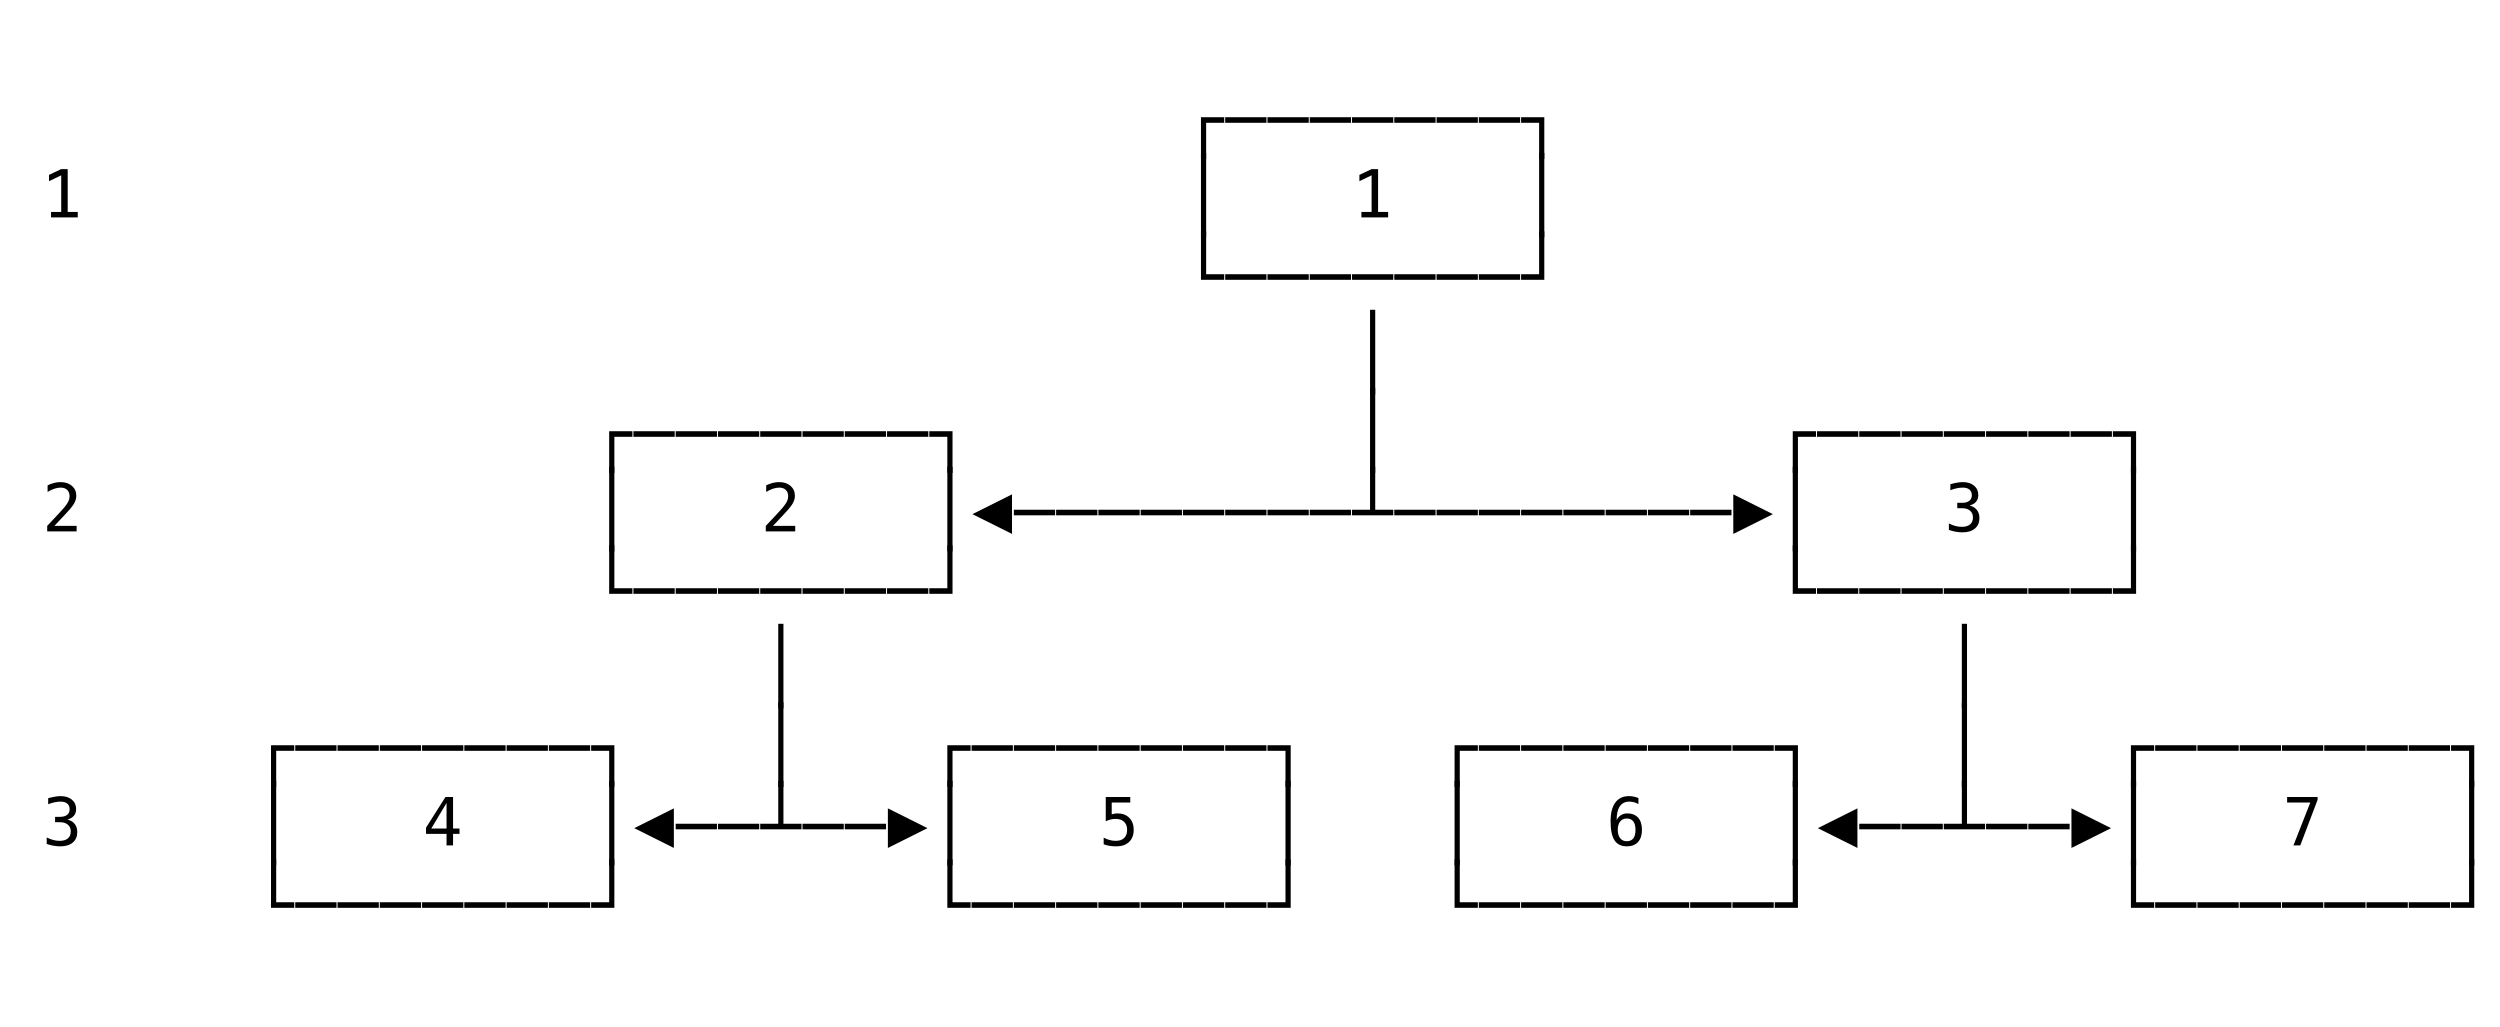 <svg xmlns="http://www.w3.org/2000/svg" version="1.1" width="414" height="170">
<path d="M 8.45 35.092 L 10.137 35.092 L 10.137 29.034 L 8.117 30.006 L 8.117 28.964 L 10.126 28.008 L 11.211 28.008 L 11.211 35.092 L 12.876 35.092 L 12.876 36 L 8.45 36 Z " fill="rgb(0, 0, 0)" fill-opacity="1" />
<path d="M 9.003 87.087 L 12.688 87.087 L 12.688 88 L 7.816 88 L 7.816 87.087 Q 8.821 86.029 9.573 85.218 Q 10.325 84.407 10.609 84.074 Q 11.146 83.418 11.334 83.013 Q 11.522 82.607 11.522 82.183 Q 11.522 81.512 11.128 81.13 Q 10.733 80.749 10.045 80.749 Q 9.557 80.749 9.02 80.926 Q 8.482 81.104 7.881 81.463 L 7.881 80.368 Q 8.434 80.104 8.969 79.97 Q 9.503 79.836 10.024 79.836 Q 11.2 79.836 11.917 80.462 Q 12.634 81.087 12.634 82.103 Q 12.634 82.618 12.395 83.134 Q 12.156 83.649 11.619 84.272 Q 11.318 84.622 10.746 85.239 Q 10.174 85.857 9.003 87.087 Z " fill="rgb(0, 0, 0)" fill-opacity="1" />
<path d="M 11.168 135.708 Q 11.958 135.918 12.376 136.452 Q 12.795 136.987 12.795 137.787 Q 12.795 138.894 12.052 139.525 Q 11.308 140.156 9.992 140.156 Q 9.438 140.156 8.864 140.054 Q 8.289 139.952 7.736 139.758 L 7.736 138.679 Q 8.284 138.963 8.815 139.103 Q 9.347 139.243 9.874 139.243 Q 10.765 139.243 11.243 138.84 Q 11.721 138.437 11.721 137.68 Q 11.721 136.981 11.243 136.571 Q 10.765 136.16 9.949 136.16 L 9.122 136.16 L 9.122 135.268 L 9.949 135.268 Q 10.695 135.268 11.114 134.94 Q 11.533 134.613 11.533 134.027 Q 11.533 133.41 11.144 133.079 Q 10.754 132.749 10.035 132.749 Q 9.557 132.749 9.046 132.856 Q 8.536 132.964 7.978 133.179 L 7.978 132.18 Q 8.627 132.008 9.135 131.922 Q 9.643 131.836 10.035 131.836 Q 11.206 131.836 11.906 132.424 Q 12.607 133.012 12.607 133.984 Q 12.607 134.645 12.24 135.085 Q 11.872 135.526 11.168 135.708 Z " fill="rgb(0, 0, 0)" fill-opacity="1" />
<path d="M 44.879 150.336 L 44.879 142.301 L 45.738 142.301 L 45.738 149.412 L 48.73 149.412 L 48.73 150.336 Z " fill="rgb(0, 0, 0)" fill-opacity="1" />
<path d="M 48.893 150.336 L 48.893 149.412 L 55.73 149.412 L 55.73 150.336 Z " fill="rgb(0, 0, 0)" fill-opacity="1" />
<path d="M 55.893 150.336 L 55.893 149.412 L 62.73 149.412 L 62.73 150.336 Z " fill="rgb(0, 0, 0)" fill-opacity="1" />
<path d="M 62.893 150.336 L 62.893 149.412 L 69.73 149.412 L 69.73 150.336 Z " fill="rgb(0, 0, 0)" fill-opacity="1" />
<path d="M 69.893 150.336 L 69.893 149.412 L 76.73 149.412 L 76.73 150.336 Z " fill="rgb(0, 0, 0)" fill-opacity="1" />
<path d="M 76.893 150.336 L 76.893 149.412 L 83.73 149.412 L 83.73 150.336 Z " fill="rgb(0, 0, 0)" fill-opacity="1" />
<path d="M 83.893 150.336 L 83.893 149.412 L 90.73 149.412 L 90.73 150.336 Z " fill="rgb(0, 0, 0)" fill-opacity="1" />
<path d="M 90.893 150.336 L 90.893 149.412 L 97.73 149.412 L 97.73 150.336 Z " fill="rgb(0, 0, 0)" fill-opacity="1" />
<path d="M 97.893 150.336 L 97.893 149.412 L 100.879 149.412 L 100.879 142.301 L 101.738 142.301 L 101.738 150.336 Z " fill="rgb(0, 0, 0)" fill-opacity="1" />
<path d="M 156.879 150.336 L 156.879 142.301 L 157.738 142.301 L 157.738 149.412 L 160.73 149.412 L 160.73 150.336 Z " fill="rgb(0, 0, 0)" fill-opacity="1" />
<path d="M 160.893 150.336 L 160.893 149.412 L 167.73 149.412 L 167.73 150.336 Z " fill="rgb(0, 0, 0)" fill-opacity="1" />
<path d="M 167.893 150.336 L 167.893 149.412 L 174.73 149.412 L 174.73 150.336 Z " fill="rgb(0, 0, 0)" fill-opacity="1" />
<path d="M 174.893 150.336 L 174.893 149.412 L 181.73 149.412 L 181.73 150.336 Z " fill="rgb(0, 0, 0)" fill-opacity="1" />
<path d="M 181.893 150.336 L 181.893 149.412 L 188.73 149.412 L 188.73 150.336 Z " fill="rgb(0, 0, 0)" fill-opacity="1" />
<path d="M 188.893 150.336 L 188.893 149.412 L 195.73 149.412 L 195.73 150.336 Z " fill="rgb(0, 0, 0)" fill-opacity="1" />
<path d="M 195.893 150.336 L 195.893 149.412 L 202.73 149.412 L 202.73 150.336 Z " fill="rgb(0, 0, 0)" fill-opacity="1" />
<path d="M 202.893 150.336 L 202.893 149.412 L 209.73 149.412 L 209.73 150.336 Z " fill="rgb(0, 0, 0)" fill-opacity="1" />
<path d="M 209.893 150.336 L 209.893 149.412 L 212.879 149.412 L 212.879 142.301 L 213.738 142.301 L 213.738 150.336 Z " fill="rgb(0, 0, 0)" fill-opacity="1" />
<path d="M 240.879 150.336 L 240.879 142.301 L 241.738 142.301 L 241.738 149.412 L 244.73 149.412 L 244.73 150.336 Z " fill="rgb(0, 0, 0)" fill-opacity="1" />
<path d="M 244.893 150.336 L 244.893 149.412 L 251.73 149.412 L 251.73 150.336 Z " fill="rgb(0, 0, 0)" fill-opacity="1" />
<path d="M 251.893 150.336 L 251.893 149.412 L 258.73 149.412 L 258.73 150.336 Z " fill="rgb(0, 0, 0)" fill-opacity="1" />
<path d="M 258.893 150.336 L 258.893 149.412 L 265.73 149.412 L 265.73 150.336 Z " fill="rgb(0, 0, 0)" fill-opacity="1" />
<path d="M 265.893 150.336 L 265.893 149.412 L 272.73 149.412 L 272.73 150.336 Z " fill="rgb(0, 0, 0)" fill-opacity="1" />
<path d="M 272.893 150.336 L 272.893 149.412 L 279.73 149.412 L 279.73 150.336 Z " fill="rgb(0, 0, 0)" fill-opacity="1" />
<path d="M 279.893 150.336 L 279.893 149.412 L 286.73 149.412 L 286.73 150.336 Z " fill="rgb(0, 0, 0)" fill-opacity="1" />
<path d="M 286.893 150.336 L 286.893 149.412 L 293.73 149.412 L 293.73 150.336 Z " fill="rgb(0, 0, 0)" fill-opacity="1" />
<path d="M 293.893 150.336 L 293.893 149.412 L 296.879 149.412 L 296.879 142.301 L 297.738 142.301 L 297.738 150.336 Z " fill="rgb(0, 0, 0)" fill-opacity="1" />
<path d="M 352.879 150.336 L 352.879 142.301 L 353.738 142.301 L 353.738 149.412 L 356.73 149.412 L 356.73 150.336 Z " fill="rgb(0, 0, 0)" fill-opacity="1" />
<path d="M 356.893 150.336 L 356.893 149.412 L 363.73 149.412 L 363.73 150.336 Z " fill="rgb(0, 0, 0)" fill-opacity="1" />
<path d="M 363.893 150.336 L 363.893 149.412 L 370.73 149.412 L 370.73 150.336 Z " fill="rgb(0, 0, 0)" fill-opacity="1" />
<path d="M 370.893 150.336 L 370.893 149.412 L 377.73 149.412 L 377.73 150.336 Z " fill="rgb(0, 0, 0)" fill-opacity="1" />
<path d="M 377.893 150.336 L 377.893 149.412 L 384.73 149.412 L 384.73 150.336 Z " fill="rgb(0, 0, 0)" fill-opacity="1" />
<path d="M 384.893 150.336 L 384.893 149.412 L 391.73 149.412 L 391.73 150.336 Z " fill="rgb(0, 0, 0)" fill-opacity="1" />
<path d="M 391.893 150.336 L 391.893 149.412 L 398.73 149.412 L 398.73 150.336 Z " fill="rgb(0, 0, 0)" fill-opacity="1" />
<path d="M 398.893 150.336 L 398.893 149.412 L 405.73 149.412 L 405.73 150.336 Z " fill="rgb(0, 0, 0)" fill-opacity="1" />
<path d="M 405.893 150.336 L 405.893 149.412 L 408.879 149.412 L 408.879 142.301 L 409.738 142.301 L 409.738 150.336 Z " fill="rgb(0, 0, 0)" fill-opacity="1" />
<path d="M 44.879 143.319 L 44.879 129.301 L 45.738 129.301 L 45.738 143.319 Z " fill="rgb(0, 0, 0)" fill-opacity="1" />
<path d="M 73.948 132.969 L 71.418 137.207 L 73.948 137.207 Z M 73.771 131.981 L 75.027 131.981 L 75.027 137.207 L 76.096 137.207 L 76.096 138.088 L 75.027 138.088 L 75.027 140 L 73.948 140 L 73.948 138.088 L 70.548 138.088 L 70.548 137.062 Z " fill="rgb(0, 0, 0)" fill-opacity="1" />
<path d="M 100.879 143.319 L 100.879 129.301 L 101.738 129.301 L 101.738 143.319 Z " fill="rgb(0, 0, 0)" fill-opacity="1" />
<path d="M 105.032 137.143 L 111.59 133.866 L 111.59 140.419 Z " fill="rgb(0, 0, 0)" fill-opacity="1" />
<path d="M 111.893 137.336 L 111.893 136.412 L 118.73 136.412 L 118.73 137.336 Z " fill="rgb(0, 0, 0)" fill-opacity="1" />
<path d="M 118.893 137.336 L 118.893 136.412 L 125.73 136.412 L 125.73 137.336 Z " fill="rgb(0, 0, 0)" fill-opacity="1" />
<path d="M 125.893 137.336 L 125.893 136.412 L 128.879 136.412 L 128.879 129.301 L 129.738 129.301 L 129.738 136.412 L 132.73 136.412 L 132.73 137.336 Z " fill="rgb(0, 0, 0)" fill-opacity="1" />
<path d="M 132.893 137.336 L 132.893 136.412 L 139.73 136.412 L 139.73 137.336 Z " fill="rgb(0, 0, 0)" fill-opacity="1" />
<path d="M 139.893 137.336 L 139.893 136.412 L 146.73 136.412 L 146.73 137.336 Z " fill="rgb(0, 0, 0)" fill-opacity="1" />
<path d="M 147.032 140.419 L 147.032 133.866 L 153.59 137.143 Z " fill="rgb(0, 0, 0)" fill-opacity="1" />
<path d="M 156.879 143.319 L 156.879 129.301 L 157.738 129.301 L 157.738 143.319 Z " fill="rgb(0, 0, 0)" fill-opacity="1" />
<path d="M 183.112 131.981 L 187.172 131.981 L 187.172 132.894 L 184.1 132.894 L 184.1 134.865 Q 184.331 134.779 184.565 134.739 Q 184.798 134.699 185.035 134.699 Q 186.281 134.699 187.011 135.435 Q 187.742 136.17 187.742 137.427 Q 187.742 138.695 186.976 139.425 Q 186.211 140.156 184.884 140.156 Q 184.245 140.156 183.716 140.07 Q 183.187 139.984 182.768 139.812 L 182.768 138.711 Q 183.262 138.979 183.762 139.111 Q 184.261 139.243 184.782 139.243 Q 185.679 139.243 186.165 138.77 Q 186.651 138.297 186.651 137.427 Q 186.651 136.568 186.149 136.09 Q 185.647 135.612 184.75 135.612 Q 184.315 135.612 183.901 135.711 Q 183.488 135.811 183.112 136.009 Z " fill="rgb(0, 0, 0)" fill-opacity="1" />
<path d="M 212.879 143.319 L 212.879 129.301 L 213.738 129.301 L 213.738 143.319 Z " fill="rgb(0, 0, 0)" fill-opacity="1" />
<path d="M 240.879 143.319 L 240.879 129.301 L 241.738 129.301 L 241.738 143.319 Z " fill="rgb(0, 0, 0)" fill-opacity="1" />
<path d="M 271.323 132.158 L 271.323 133.157 Q 270.984 132.958 270.603 132.854 Q 270.222 132.749 269.808 132.749 Q 268.777 132.749 268.245 133.525 Q 267.713 134.301 267.713 135.811 Q 267.971 135.273 268.428 134.986 Q 268.884 134.699 269.475 134.699 Q 270.635 134.699 271.272 135.41 Q 271.908 136.122 271.908 137.427 Q 271.908 138.727 271.253 139.441 Q 270.598 140.156 269.411 140.156 Q 268.014 140.156 267.364 139.154 Q 266.714 138.152 266.714 135.999 Q 266.714 133.968 267.496 132.902 Q 268.277 131.836 269.76 131.836 Q 270.157 131.836 270.555 131.919 Q 270.952 132.002 271.323 132.158 Z M 269.389 135.547 Q 268.696 135.547 268.299 136.047 Q 267.901 136.546 267.901 137.427 Q 267.901 138.308 268.299 138.808 Q 268.696 139.307 269.389 139.307 Q 270.109 139.307 270.474 138.832 Q 270.839 138.356 270.839 137.427 Q 270.839 136.493 270.474 136.02 Q 270.109 135.547 269.389 135.547 Z " fill="rgb(0, 0, 0)" fill-opacity="1" />
<path d="M 296.879 143.319 L 296.879 129.301 L 297.738 129.301 L 297.738 143.319 Z " fill="rgb(0, 0, 0)" fill-opacity="1" />
<path d="M 301.032 137.143 L 307.59 133.866 L 307.59 140.419 Z " fill="rgb(0, 0, 0)" fill-opacity="1" />
<path d="M 307.893 137.336 L 307.893 136.412 L 314.73 136.412 L 314.73 137.336 Z " fill="rgb(0, 0, 0)" fill-opacity="1" />
<path d="M 314.893 137.336 L 314.893 136.412 L 321.73 136.412 L 321.73 137.336 Z " fill="rgb(0, 0, 0)" fill-opacity="1" />
<path d="M 321.893 137.336 L 321.893 136.412 L 324.879 136.412 L 324.879 129.301 L 325.738 129.301 L 325.738 136.412 L 328.73 136.412 L 328.73 137.336 Z " fill="rgb(0, 0, 0)" fill-opacity="1" />
<path d="M 328.893 137.336 L 328.893 136.412 L 335.73 136.412 L 335.73 137.336 Z " fill="rgb(0, 0, 0)" fill-opacity="1" />
<path d="M 335.893 137.336 L 335.893 136.412 L 342.73 136.412 L 342.73 137.336 Z " fill="rgb(0, 0, 0)" fill-opacity="1" />
<path d="M 343.032 140.419 L 343.032 133.866 L 349.59 137.143 Z " fill="rgb(0, 0, 0)" fill-opacity="1" />
<path d="M 352.879 143.319 L 352.879 129.301 L 353.738 129.301 L 353.738 143.319 Z " fill="rgb(0, 0, 0)" fill-opacity="1" />
<path d="M 378.747 131.981 L 383.795 131.981 L 383.795 132.443 L 380.927 140 L 379.794 140 L 382.587 132.894 L 378.747 132.894 Z " fill="rgb(0, 0, 0)" fill-opacity="1" />
<path d="M 408.879 143.319 L 408.879 129.301 L 409.738 129.301 L 409.738 143.319 Z " fill="rgb(0, 0, 0)" fill-opacity="1" />
<path d="M 44.879 130.319 L 44.879 123.412 L 48.73 123.412 L 48.73 124.336 L 45.738 124.336 L 45.738 130.319 Z " fill="rgb(0, 0, 0)" fill-opacity="1" />
<path d="M 48.893 124.336 L 48.893 123.412 L 55.73 123.412 L 55.73 124.336 Z " fill="rgb(0, 0, 0)" fill-opacity="1" />
<path d="M 55.893 124.336 L 55.893 123.412 L 62.73 123.412 L 62.73 124.336 Z " fill="rgb(0, 0, 0)" fill-opacity="1" />
<path d="M 62.893 124.336 L 62.893 123.412 L 69.73 123.412 L 69.73 124.336 Z " fill="rgb(0, 0, 0)" fill-opacity="1" />
<path d="M 69.893 124.336 L 69.893 123.412 L 76.73 123.412 L 76.73 124.336 Z " fill="rgb(0, 0, 0)" fill-opacity="1" />
<path d="M 76.893 124.336 L 76.893 123.412 L 83.73 123.412 L 83.73 124.336 Z " fill="rgb(0, 0, 0)" fill-opacity="1" />
<path d="M 83.893 124.336 L 83.893 123.412 L 90.73 123.412 L 90.73 124.336 Z " fill="rgb(0, 0, 0)" fill-opacity="1" />
<path d="M 90.893 124.336 L 90.893 123.412 L 97.73 123.412 L 97.73 124.336 Z " fill="rgb(0, 0, 0)" fill-opacity="1" />
<path d="M 100.879 130.319 L 100.879 124.336 L 97.893 124.336 L 97.893 123.412 L 101.738 123.412 L 101.738 130.319 Z " fill="rgb(0, 0, 0)" fill-opacity="1" />
<path d="M 128.879 130.319 L 128.879 116.301 L 129.738 116.301 L 129.738 130.319 Z " fill="rgb(0, 0, 0)" fill-opacity="1" />
<path d="M 156.879 130.319 L 156.879 123.412 L 160.73 123.412 L 160.73 124.336 L 157.738 124.336 L 157.738 130.319 Z " fill="rgb(0, 0, 0)" fill-opacity="1" />
<path d="M 160.893 124.336 L 160.893 123.412 L 167.73 123.412 L 167.73 124.336 Z " fill="rgb(0, 0, 0)" fill-opacity="1" />
<path d="M 167.893 124.336 L 167.893 123.412 L 174.73 123.412 L 174.73 124.336 Z " fill="rgb(0, 0, 0)" fill-opacity="1" />
<path d="M 174.893 124.336 L 174.893 123.412 L 181.73 123.412 L 181.73 124.336 Z " fill="rgb(0, 0, 0)" fill-opacity="1" />
<path d="M 181.893 124.336 L 181.893 123.412 L 188.73 123.412 L 188.73 124.336 Z " fill="rgb(0, 0, 0)" fill-opacity="1" />
<path d="M 188.893 124.336 L 188.893 123.412 L 195.73 123.412 L 195.73 124.336 Z " fill="rgb(0, 0, 0)" fill-opacity="1" />
<path d="M 195.893 124.336 L 195.893 123.412 L 202.73 123.412 L 202.73 124.336 Z " fill="rgb(0, 0, 0)" fill-opacity="1" />
<path d="M 202.893 124.336 L 202.893 123.412 L 209.73 123.412 L 209.73 124.336 Z " fill="rgb(0, 0, 0)" fill-opacity="1" />
<path d="M 212.879 130.319 L 212.879 124.336 L 209.893 124.336 L 209.893 123.412 L 213.738 123.412 L 213.738 130.319 Z " fill="rgb(0, 0, 0)" fill-opacity="1" />
<path d="M 240.879 130.319 L 240.879 123.412 L 244.73 123.412 L 244.73 124.336 L 241.738 124.336 L 241.738 130.319 Z " fill="rgb(0, 0, 0)" fill-opacity="1" />
<path d="M 244.893 124.336 L 244.893 123.412 L 251.73 123.412 L 251.73 124.336 Z " fill="rgb(0, 0, 0)" fill-opacity="1" />
<path d="M 251.893 124.336 L 251.893 123.412 L 258.73 123.412 L 258.73 124.336 Z " fill="rgb(0, 0, 0)" fill-opacity="1" />
<path d="M 258.893 124.336 L 258.893 123.412 L 265.73 123.412 L 265.73 124.336 Z " fill="rgb(0, 0, 0)" fill-opacity="1" />
<path d="M 265.893 124.336 L 265.893 123.412 L 272.73 123.412 L 272.73 124.336 Z " fill="rgb(0, 0, 0)" fill-opacity="1" />
<path d="M 272.893 124.336 L 272.893 123.412 L 279.73 123.412 L 279.73 124.336 Z " fill="rgb(0, 0, 0)" fill-opacity="1" />
<path d="M 279.893 124.336 L 279.893 123.412 L 286.73 123.412 L 286.73 124.336 Z " fill="rgb(0, 0, 0)" fill-opacity="1" />
<path d="M 286.893 124.336 L 286.893 123.412 L 293.73 123.412 L 293.73 124.336 Z " fill="rgb(0, 0, 0)" fill-opacity="1" />
<path d="M 296.879 130.319 L 296.879 124.336 L 293.893 124.336 L 293.893 123.412 L 297.738 123.412 L 297.738 130.319 Z " fill="rgb(0, 0, 0)" fill-opacity="1" />
<path d="M 324.879 130.319 L 324.879 116.301 L 325.738 116.301 L 325.738 130.319 Z " fill="rgb(0, 0, 0)" fill-opacity="1" />
<path d="M 352.879 130.319 L 352.879 123.412 L 356.73 123.412 L 356.73 124.336 L 353.738 124.336 L 353.738 130.319 Z " fill="rgb(0, 0, 0)" fill-opacity="1" />
<path d="M 356.893 124.336 L 356.893 123.412 L 363.73 123.412 L 363.73 124.336 Z " fill="rgb(0, 0, 0)" fill-opacity="1" />
<path d="M 363.893 124.336 L 363.893 123.412 L 370.73 123.412 L 370.73 124.336 Z " fill="rgb(0, 0, 0)" fill-opacity="1" />
<path d="M 370.893 124.336 L 370.893 123.412 L 377.73 123.412 L 377.73 124.336 Z " fill="rgb(0, 0, 0)" fill-opacity="1" />
<path d="M 377.893 124.336 L 377.893 123.412 L 384.73 123.412 L 384.73 124.336 Z " fill="rgb(0, 0, 0)" fill-opacity="1" />
<path d="M 384.893 124.336 L 384.893 123.412 L 391.73 123.412 L 391.73 124.336 Z " fill="rgb(0, 0, 0)" fill-opacity="1" />
<path d="M 391.893 124.336 L 391.893 123.412 L 398.73 123.412 L 398.73 124.336 Z " fill="rgb(0, 0, 0)" fill-opacity="1" />
<path d="M 398.893 124.336 L 398.893 123.412 L 405.73 123.412 L 405.73 124.336 Z " fill="rgb(0, 0, 0)" fill-opacity="1" />
<path d="M 408.879 130.319 L 408.879 124.336 L 405.893 124.336 L 405.893 123.412 L 409.738 123.412 L 409.738 130.319 Z " fill="rgb(0, 0, 0)" fill-opacity="1" />
<path d="M 100.879 98.336 L 100.879 90.301 L 101.738 90.301 L 101.738 97.412 L 104.73 97.412 L 104.73 98.336 Z " fill="rgb(0, 0, 0)" fill-opacity="1" />
<path d="M 128.879 117.319 L 128.879 103.301 L 129.738 103.301 L 129.738 117.319 Z " fill="rgb(0, 0, 0)" fill-opacity="1" />
<path d="M 324.879 117.319 L 324.879 103.301 L 325.738 103.301 L 325.738 117.319 Z " fill="rgb(0, 0, 0)" fill-opacity="1" />
<path d="M 104.893 98.336 L 104.893 97.412 L 111.73 97.412 L 111.73 98.336 Z " fill="rgb(0, 0, 0)" fill-opacity="1" />
<path d="M 111.893 98.336 L 111.893 97.412 L 118.73 97.412 L 118.73 98.336 Z " fill="rgb(0, 0, 0)" fill-opacity="1" />
<path d="M 118.893 98.336 L 118.893 97.412 L 125.73 97.412 L 125.73 98.336 Z " fill="rgb(0, 0, 0)" fill-opacity="1" />
<path d="M 125.893 98.336 L 125.893 97.412 L 132.73 97.412 L 132.73 98.336 Z " fill="rgb(0, 0, 0)" fill-opacity="1" />
<path d="M 132.893 98.336 L 132.893 97.412 L 139.73 97.412 L 139.73 98.336 Z " fill="rgb(0, 0, 0)" fill-opacity="1" />
<path d="M 139.893 98.336 L 139.893 97.412 L 146.73 97.412 L 146.73 98.336 Z " fill="rgb(0, 0, 0)" fill-opacity="1" />
<path d="M 146.893 98.336 L 146.893 97.412 L 153.73 97.412 L 153.73 98.336 Z " fill="rgb(0, 0, 0)" fill-opacity="1" />
<path d="M 153.893 98.336 L 153.893 97.412 L 156.879 97.412 L 156.879 90.301 L 157.738 90.301 L 157.738 98.336 Z " fill="rgb(0, 0, 0)" fill-opacity="1" />
<path d="M 296.879 98.336 L 296.879 90.301 L 297.738 90.301 L 297.738 97.412 L 300.73 97.412 L 300.73 98.336 Z " fill="rgb(0, 0, 0)" fill-opacity="1" />
<path d="M 300.893 98.336 L 300.893 97.412 L 307.73 97.412 L 307.73 98.336 Z " fill="rgb(0, 0, 0)" fill-opacity="1" />
<path d="M 307.893 98.336 L 307.893 97.412 L 314.73 97.412 L 314.73 98.336 Z " fill="rgb(0, 0, 0)" fill-opacity="1" />
<path d="M 314.893 98.336 L 314.893 97.412 L 321.73 97.412 L 321.73 98.336 Z " fill="rgb(0, 0, 0)" fill-opacity="1" />
<path d="M 321.893 98.336 L 321.893 97.412 L 328.73 97.412 L 328.73 98.336 Z " fill="rgb(0, 0, 0)" fill-opacity="1" />
<path d="M 328.893 98.336 L 328.893 97.412 L 335.73 97.412 L 335.73 98.336 Z " fill="rgb(0, 0, 0)" fill-opacity="1" />
<path d="M 335.893 98.336 L 335.893 97.412 L 342.73 97.412 L 342.73 98.336 Z " fill="rgb(0, 0, 0)" fill-opacity="1" />
<path d="M 342.893 98.336 L 342.893 97.412 L 349.73 97.412 L 349.73 98.336 Z " fill="rgb(0, 0, 0)" fill-opacity="1" />
<path d="M 349.893 98.336 L 349.893 97.412 L 352.879 97.412 L 352.879 90.301 L 353.738 90.301 L 353.738 98.336 Z " fill="rgb(0, 0, 0)" fill-opacity="1" />
<path d="M 100.879 91.319 L 100.879 77.301 L 101.738 77.301 L 101.738 91.319 Z " fill="rgb(0, 0, 0)" fill-opacity="1" />
<path d="M 128.003 87.087 L 131.688 87.087 L 131.688 88 L 126.816 88 L 126.816 87.087 Q 127.821 86.029 128.573 85.218 Q 129.325 84.407 129.609 84.074 Q 130.146 83.418 130.334 83.013 Q 130.522 82.607 130.522 82.183 Q 130.522 81.512 130.128 81.13 Q 129.733 80.749 129.045 80.749 Q 128.557 80.749 128.02 80.926 Q 127.482 81.104 126.881 81.463 L 126.881 80.368 Q 127.434 80.104 127.969 79.97 Q 128.503 79.836 129.024 79.836 Q 130.2 79.836 130.917 80.462 Q 131.634 81.087 131.634 82.103 Q 131.634 82.618 131.395 83.134 Q 131.156 83.649 130.619 84.272 Q 130.318 84.622 129.746 85.239 Q 129.174 85.857 128.003 87.087 Z " fill="rgb(0, 0, 0)" fill-opacity="1" />
<path d="M 156.879 91.319 L 156.879 77.301 L 157.738 77.301 L 157.738 91.319 Z " fill="rgb(0, 0, 0)" fill-opacity="1" />
<path d="M 161.032 85.143 L 167.59 81.866 L 167.59 88.419 Z " fill="rgb(0, 0, 0)" fill-opacity="1" />
<path d="M 167.893 85.336 L 167.893 84.412 L 174.73 84.412 L 174.73 85.336 Z " fill="rgb(0, 0, 0)" fill-opacity="1" />
<path d="M 174.893 85.336 L 174.893 84.412 L 181.73 84.412 L 181.73 85.336 Z " fill="rgb(0, 0, 0)" fill-opacity="1" />
<path d="M 181.893 85.336 L 181.893 84.412 L 188.73 84.412 L 188.73 85.336 Z " fill="rgb(0, 0, 0)" fill-opacity="1" />
<path d="M 188.893 85.336 L 188.893 84.412 L 195.73 84.412 L 195.73 85.336 Z " fill="rgb(0, 0, 0)" fill-opacity="1" />
<path d="M 195.893 85.336 L 195.893 84.412 L 202.73 84.412 L 202.73 85.336 Z " fill="rgb(0, 0, 0)" fill-opacity="1" />
<path d="M 202.893 85.336 L 202.893 84.412 L 209.73 84.412 L 209.73 85.336 Z " fill="rgb(0, 0, 0)" fill-opacity="1" />
<path d="M 209.893 85.336 L 209.893 84.412 L 216.73 84.412 L 216.73 85.336 Z " fill="rgb(0, 0, 0)" fill-opacity="1" />
<path d="M 216.893 85.336 L 216.893 84.412 L 223.73 84.412 L 223.73 85.336 Z " fill="rgb(0, 0, 0)" fill-opacity="1" />
<path d="M 223.893 85.336 L 223.893 84.412 L 226.879 84.412 L 226.879 77.301 L 227.738 77.301 L 227.738 84.412 L 230.73 84.412 L 230.73 85.336 Z " fill="rgb(0, 0, 0)" fill-opacity="1" />
<path d="M 230.893 85.336 L 230.893 84.412 L 237.73 84.412 L 237.73 85.336 Z " fill="rgb(0, 0, 0)" fill-opacity="1" />
<path d="M 237.893 85.336 L 237.893 84.412 L 244.73 84.412 L 244.73 85.336 Z " fill="rgb(0, 0, 0)" fill-opacity="1" />
<path d="M 244.893 85.336 L 244.893 84.412 L 251.73 84.412 L 251.73 85.336 Z " fill="rgb(0, 0, 0)" fill-opacity="1" />
<path d="M 251.893 85.336 L 251.893 84.412 L 258.73 84.412 L 258.73 85.336 Z " fill="rgb(0, 0, 0)" fill-opacity="1" />
<path d="M 258.893 85.336 L 258.893 84.412 L 265.73 84.412 L 265.73 85.336 Z " fill="rgb(0, 0, 0)" fill-opacity="1" />
<path d="M 265.893 85.336 L 265.893 84.412 L 272.73 84.412 L 272.73 85.336 Z " fill="rgb(0, 0, 0)" fill-opacity="1" />
<path d="M 272.893 85.336 L 272.893 84.412 L 279.73 84.412 L 279.73 85.336 Z " fill="rgb(0, 0, 0)" fill-opacity="1" />
<path d="M 279.893 85.336 L 279.893 84.412 L 286.73 84.412 L 286.73 85.336 Z " fill="rgb(0, 0, 0)" fill-opacity="1" />
<path d="M 287.032 88.419 L 287.032 81.866 L 293.59 85.143 Z " fill="rgb(0, 0, 0)" fill-opacity="1" />
<path d="M 296.879 91.319 L 296.879 77.301 L 297.738 77.301 L 297.738 91.319 Z " fill="rgb(0, 0, 0)" fill-opacity="1" />
<path d="M 326.168 83.708 Q 326.958 83.918 327.376 84.452 Q 327.795 84.987 327.795 85.787 Q 327.795 86.894 327.052 87.525 Q 326.308 88.156 324.992 88.156 Q 324.438 88.156 323.864 88.054 Q 323.289 87.952 322.736 87.758 L 322.736 86.679 Q 323.284 86.963 323.815 87.103 Q 324.347 87.243 324.874 87.243 Q 325.765 87.243 326.243 86.84 Q 326.721 86.437 326.721 85.68 Q 326.721 84.981 326.243 84.571 Q 325.765 84.16 324.949 84.16 L 324.122 84.16 L 324.122 83.268 L 324.949 83.268 Q 325.695 83.268 326.114 82.94 Q 326.533 82.613 326.533 82.027 Q 326.533 81.41 326.144 81.079 Q 325.754 80.749 325.035 80.749 Q 324.557 80.749 324.046 80.856 Q 323.536 80.964 322.978 81.179 L 322.978 80.18 Q 323.627 80.008 324.135 79.922 Q 324.643 79.836 325.035 79.836 Q 326.206 79.836 326.906 80.424 Q 327.607 81.012 327.607 81.984 Q 327.607 82.645 327.24 83.085 Q 326.872 83.526 326.168 83.708 Z " fill="rgb(0, 0, 0)" fill-opacity="1" />
<path d="M 352.879 91.319 L 352.879 77.301 L 353.738 77.301 L 353.738 91.319 Z " fill="rgb(0, 0, 0)" fill-opacity="1" />
<path d="M 100.879 78.319 L 100.879 71.412 L 104.73 71.412 L 104.73 72.336 L 101.738 72.336 L 101.738 78.319 Z " fill="rgb(0, 0, 0)" fill-opacity="1" />
<path d="M 104.893 72.336 L 104.893 71.412 L 111.73 71.412 L 111.73 72.336 Z " fill="rgb(0, 0, 0)" fill-opacity="1" />
<path d="M 111.893 72.336 L 111.893 71.412 L 118.73 71.412 L 118.73 72.336 Z " fill="rgb(0, 0, 0)" fill-opacity="1" />
<path d="M 118.893 72.336 L 118.893 71.412 L 125.73 71.412 L 125.73 72.336 Z " fill="rgb(0, 0, 0)" fill-opacity="1" />
<path d="M 125.893 72.336 L 125.893 71.412 L 132.73 71.412 L 132.73 72.336 Z " fill="rgb(0, 0, 0)" fill-opacity="1" />
<path d="M 132.893 72.336 L 132.893 71.412 L 139.73 71.412 L 139.73 72.336 Z " fill="rgb(0, 0, 0)" fill-opacity="1" />
<path d="M 139.893 72.336 L 139.893 71.412 L 146.73 71.412 L 146.73 72.336 Z " fill="rgb(0, 0, 0)" fill-opacity="1" />
<path d="M 146.893 72.336 L 146.893 71.412 L 153.73 71.412 L 153.73 72.336 Z " fill="rgb(0, 0, 0)" fill-opacity="1" />
<path d="M 156.879 78.319 L 156.879 72.336 L 153.893 72.336 L 153.893 71.412 L 157.738 71.412 L 157.738 78.319 Z " fill="rgb(0, 0, 0)" fill-opacity="1" />
<path d="M 226.879 78.319 L 226.879 64.301 L 227.738 64.301 L 227.738 78.319 Z " fill="rgb(0, 0, 0)" fill-opacity="1" />
<path d="M 296.879 78.319 L 296.879 71.412 L 300.73 71.412 L 300.73 72.336 L 297.738 72.336 L 297.738 78.319 Z " fill="rgb(0, 0, 0)" fill-opacity="1" />
<path d="M 300.893 72.336 L 300.893 71.412 L 307.73 71.412 L 307.73 72.336 Z " fill="rgb(0, 0, 0)" fill-opacity="1" />
<path d="M 307.893 72.336 L 307.893 71.412 L 314.73 71.412 L 314.73 72.336 Z " fill="rgb(0, 0, 0)" fill-opacity="1" />
<path d="M 314.893 72.336 L 314.893 71.412 L 321.73 71.412 L 321.73 72.336 Z " fill="rgb(0, 0, 0)" fill-opacity="1" />
<path d="M 321.893 72.336 L 321.893 71.412 L 328.73 71.412 L 328.73 72.336 Z " fill="rgb(0, 0, 0)" fill-opacity="1" />
<path d="M 328.893 72.336 L 328.893 71.412 L 335.73 71.412 L 335.73 72.336 Z " fill="rgb(0, 0, 0)" fill-opacity="1" />
<path d="M 335.893 72.336 L 335.893 71.412 L 342.73 71.412 L 342.73 72.336 Z " fill="rgb(0, 0, 0)" fill-opacity="1" />
<path d="M 342.893 72.336 L 342.893 71.412 L 349.73 71.412 L 349.73 72.336 Z " fill="rgb(0, 0, 0)" fill-opacity="1" />
<path d="M 352.879 78.319 L 352.879 72.336 L 349.893 72.336 L 349.893 71.412 L 353.738 71.412 L 353.738 78.319 Z " fill="rgb(0, 0, 0)" fill-opacity="1" />
<path d="M 198.879 46.336 L 198.879 38.301 L 199.738 38.301 L 199.738 45.412 L 202.73 45.412 L 202.73 46.336 Z " fill="rgb(0, 0, 0)" fill-opacity="1" />
<path d="M 226.879 65.319 L 226.879 51.301 L 227.738 51.301 L 227.738 65.319 Z " fill="rgb(0, 0, 0)" fill-opacity="1" />
<path d="M 202.893 46.336 L 202.893 45.412 L 209.73 45.412 L 209.73 46.336 Z " fill="rgb(0, 0, 0)" fill-opacity="1" />
<path d="M 209.893 46.336 L 209.893 45.412 L 216.73 45.412 L 216.73 46.336 Z " fill="rgb(0, 0, 0)" fill-opacity="1" />
<path d="M 216.893 46.336 L 216.893 45.412 L 223.73 45.412 L 223.73 46.336 Z " fill="rgb(0, 0, 0)" fill-opacity="1" />
<path d="M 223.893 46.336 L 223.893 45.412 L 230.73 45.412 L 230.73 46.336 Z " fill="rgb(0, 0, 0)" fill-opacity="1" />
<path d="M 230.893 46.336 L 230.893 45.412 L 237.73 45.412 L 237.73 46.336 Z " fill="rgb(0, 0, 0)" fill-opacity="1" />
<path d="M 237.893 46.336 L 237.893 45.412 L 244.73 45.412 L 244.73 46.336 Z " fill="rgb(0, 0, 0)" fill-opacity="1" />
<path d="M 244.893 46.336 L 244.893 45.412 L 251.73 45.412 L 251.73 46.336 Z " fill="rgb(0, 0, 0)" fill-opacity="1" />
<path d="M 251.893 46.336 L 251.893 45.412 L 254.879 45.412 L 254.879 38.301 L 255.738 38.301 L 255.738 46.336 Z " fill="rgb(0, 0, 0)" fill-opacity="1" />
<path d="M 198.879 39.319 L 198.879 25.301 L 199.738 25.301 L 199.738 39.319 Z " fill="rgb(0, 0, 0)" fill-opacity="1" />
<path d="M 225.45 35.092 L 227.137 35.092 L 227.137 29.034 L 225.117 30.006 L 225.117 28.964 L 227.126 28.008 L 228.211 28.008 L 228.211 35.092 L 229.876 35.092 L 229.876 36 L 225.45 36 Z " fill="rgb(0, 0, 0)" fill-opacity="1" />
<path d="M 254.879 39.319 L 254.879 25.301 L 255.738 25.301 L 255.738 39.319 Z " fill="rgb(0, 0, 0)" fill-opacity="1" />
<path d="M 198.879 26.319 L 198.879 19.412 L 202.73 19.412 L 202.73 20.336 L 199.738 20.336 L 199.738 26.319 Z " fill="rgb(0, 0, 0)" fill-opacity="1" />
<path d="M 202.893 20.336 L 202.893 19.412 L 209.73 19.412 L 209.73 20.336 Z " fill="rgb(0, 0, 0)" fill-opacity="1" />
<path d="M 209.893 20.336 L 209.893 19.412 L 216.73 19.412 L 216.73 20.336 Z " fill="rgb(0, 0, 0)" fill-opacity="1" />
<path d="M 216.893 20.336 L 216.893 19.412 L 223.73 19.412 L 223.73 20.336 Z " fill="rgb(0, 0, 0)" fill-opacity="1" />
<path d="M 223.893 20.336 L 223.893 19.412 L 230.73 19.412 L 230.73 20.336 Z " fill="rgb(0, 0, 0)" fill-opacity="1" />
<path d="M 230.893 20.336 L 230.893 19.412 L 237.73 19.412 L 237.73 20.336 Z " fill="rgb(0, 0, 0)" fill-opacity="1" />
<path d="M 237.893 20.336 L 237.893 19.412 L 244.73 19.412 L 244.73 20.336 Z " fill="rgb(0, 0, 0)" fill-opacity="1" />
<path d="M 244.893 20.336 L 244.893 19.412 L 251.73 19.412 L 251.73 20.336 Z " fill="rgb(0, 0, 0)" fill-opacity="1" />
<path d="M 254.879 26.319 L 254.879 20.336 L 251.893 20.336 L 251.893 19.412 L 255.738 19.412 L 255.738 26.319 Z " fill="rgb(0, 0, 0)" fill-opacity="1" />
</svg>